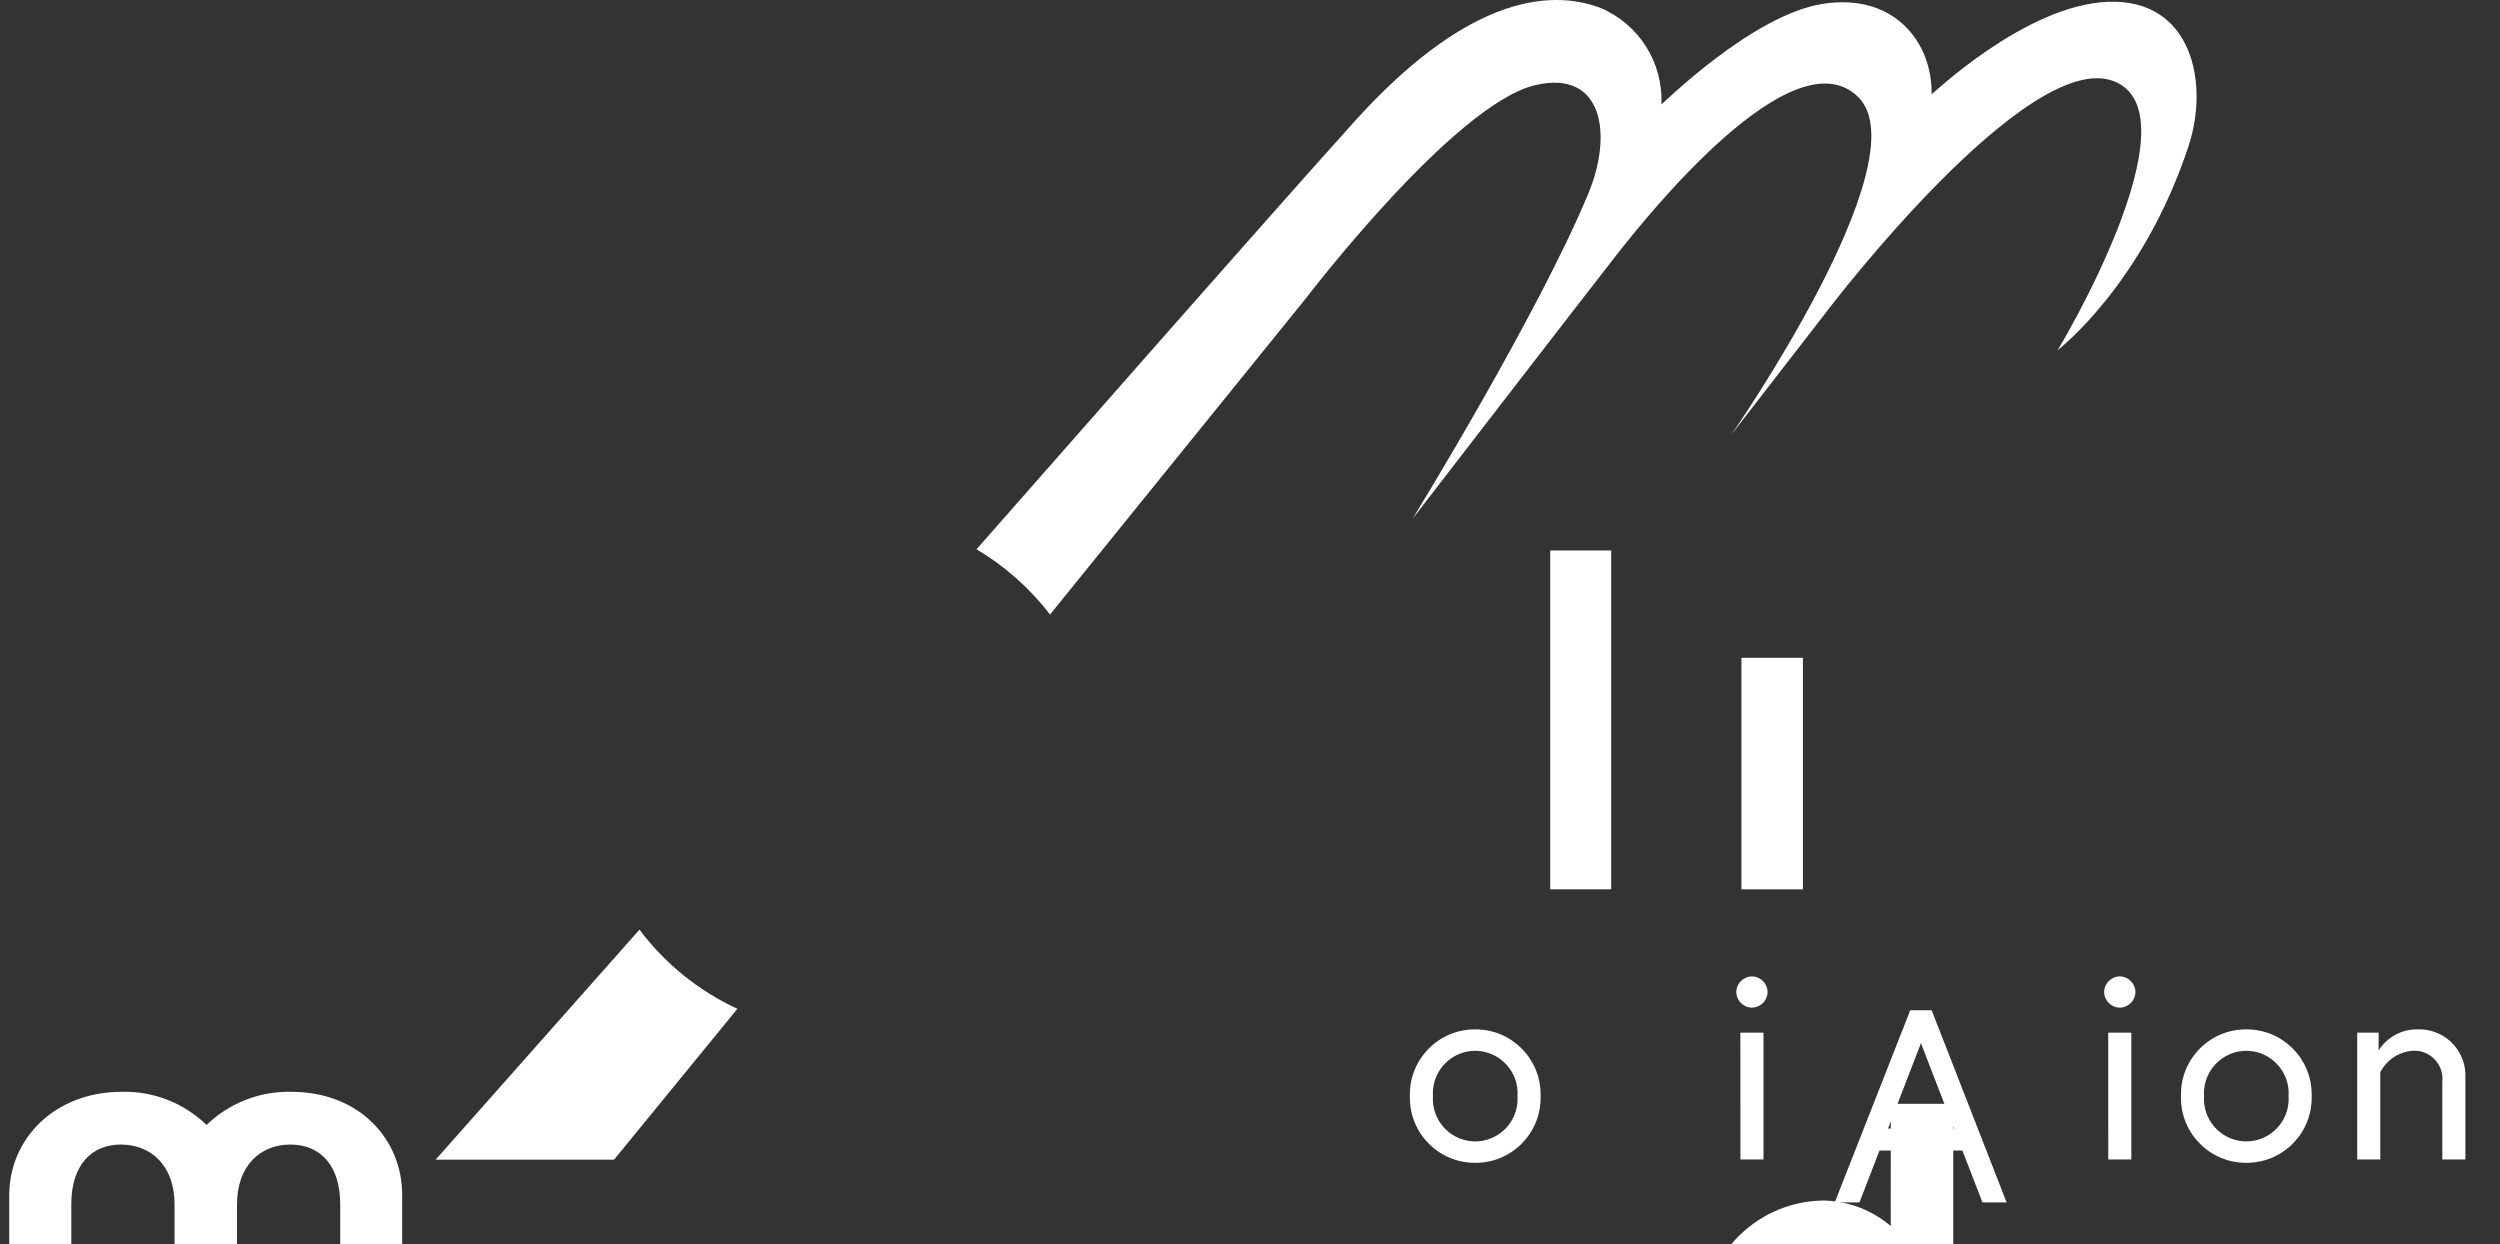 <?xml version="1.0" encoding="UTF-8"?><svg id="a" xmlns="http://www.w3.org/2000/svg" viewBox="0 0 215 107"><rect x="0" y="0" width="215" height="107" fill="#333333" stroke="none"/><g id="b" transform="translate(146.732 32.82)"><path id="c" d="M146.772,38.39c0-3.17,2.569-5.74,5.738-5.74,3.17,0,5.74,2.569,5.74,5.738,0,3.17-2.569,5.74-5.738,5.74h-.002c-3.169,0-5.738-2.569-5.738-5.738" fill="#cb001b"/></g><g id="d" transform="translate(18.381 0)"><path id="e" d="M162.934,.155c-7.164,.262-15.2,8.036-15.2,7.949,.088-4.455-3.231-8.735-9.347-7.774s-13.802,8.647-13.89,8.647c.165-3.591-1.927-6.903-5.24-8.298-4.795-1.809-11.909-.463-21.111,9.726-7.238,8.015-25.623,28.976-32.547,36.832,2.447,1.451,4.593,3.356,6.323,5.614l22-27.188s12.75-16.715,19.743-18.344c5.788-1.349,6.691,4.187,4.543,9.347-4.372,10.494-15.113,27.955-15.113,27.955,0,0,15.022-19.479,17.558-22.713s15.2-19.132,20.792-13.541c5.448,5.448-10.921,29.001-10.921,29.001l8.387-10.831s17.034-22.363,24.46-19.568c7.426,2.796-4.804,23.236-4.804,23.149,0,0,7.325-5.583,11.268-17.559,1.805-5.472,.263-12.666-6.9-12.404M36.611,79.954l-17.529,19.78h15.343l10.61-12.976c-3.325-1.539-6.218-3.877-8.42-6.805" fill="#fff"/></g><g id="f" transform="translate(0 47.07)"><path id="g" d="M.795,55.708c0-4.814,3.88-8.882,9.674-8.882,2.716-.072,5.345,.956,7.292,2.85,1.952-1.886,4.578-2.913,7.291-2.85,5.843,0,9.536,4.066,9.536,8.88v20.987h-5.329v-20.192c0-3.318-1.681-5.14-4.299-5.14-2.572,0-4.576,1.823-4.576,5.14v20.196h-5.372v-20.196c0-3.318-2.011-5.14-4.627-5.14-2.571,0-4.253,1.823-4.253,5.14v20.196H.795v-20.989Z" fill="#fff"/></g><g id="h" transform="translate(73.008 47.586)"><path id="i" d="M89.6,47.341h5.372v19.117c-.003,5.961-4.835,10.792-10.796,10.795-5.943-.025-10.747-4.852-10.744-10.795-.16-5.802,4.414-10.635,10.216-10.795,.051-.001,.102-.002,.153-.003,2.129,.037,4.179,.813,5.797,2.197l.002-10.516Zm-5.424,24.772c3.008,.014,5.457-2.412,5.472-5.42,0-.017,0-.035,0-.052,.014-3.008-2.412-5.457-5.42-5.472-.017,0-.035,0-.052,0-3.007-.015-5.457,2.411-5.472,5.418,0,.018,0,.036,0,.054-.015,3.007,2.409,5.456,5.416,5.472,.019,0,.037,0,.056,0" fill="#fff"/></g><g id="j" transform="translate(192.855 55.948)"><path id="k" d="M208.831,74.962c-1.576,1.424-3.626,2.208-5.75,2.198-5.733,.026-10.401-4.601-10.427-10.333,0-.123,.001-.246,.005-.369-.186-5.774,4.343-10.605,10.117-10.792,.102-.003,.203-.005,.305-.005,2.109-.01,4.145,.774,5.703,2.197v-1.729h5.422v20.565h-5.372l-.002-1.73Zm-5.372-2.85c3.022,0,5.472-2.45,5.472-5.472h0c0-3.022-2.45-5.472-5.472-5.472-3.007-.015-5.457,2.411-5.472,5.418,0,.018,0,.036,0,.054-.015,3.007,2.411,5.457,5.418,5.472,.018,0,.036,0,.054,0" fill="#fff"/></g><g id="l" transform="translate(43.127 56.356)"><path id="m" d="M64.959,66.527c-.006,5.785-4.701,10.469-10.486,10.462-.048,0-.096,0-.144-.001-5.783,.086-10.542-4.532-10.628-10.315,0-.048-.001-.097-.001-.145-.009-5.769,4.66-10.453,10.429-10.463,.067,0,.133,0,.2,.002,5.768-.102,10.527,4.492,10.628,10.26,.001,.067,.002,.134,.002,.201m-5.126,0c.168-3.006-2.132-5.58-5.139-5.748-.122-.007-.244-.01-.366-.008-3.01-.034-5.478,2.379-5.512,5.389-.001,.122,.001,.245,.008,.367-.169,3.006,2.131,5.579,5.136,5.748,.122,.007,.245,.01,.367,.008,3.011,.034,5.479-2.379,5.513-5.39,.001-.122-.001-.244-.008-.366" fill="#fff"/></g><g id="n" transform="translate(103.126 56.357)"><path id="o" d="M123.43,66.443c0,.379,0,1.133-.041,1.89h-14.873c.742,2.449,3.029,4.1,5.587,4.033,2.009,.036,3.958-.683,5.461-2.017l2.521,3.78c-2.257,1.835-5.073,2.843-7.982,2.857-5.779,.136-10.574-4.439-10.71-10.218-.002-.081-.003-.162-.003-.243,0-5.84,4.243-10.46,9.998-10.46,5.531-.018,10.029,4.45,10.048,9.981,0,.132-.002,.264-.006,.396m-5.041-1.764c-.086-1.723-1.681-4.033-5-4.033-2.442-.176-4.591,1.601-4.875,4.033h9.875Z" fill="#fff"/></g><path id="p" d="M133.319,47.341h5.243v29.141h-5.243v-29.141Z" fill="#fff"/><g id="q" transform="translate(0 -79.934)"><g id="r" transform="translate(163.799 56.356)"><path id="s" d="M179.38,69.846l3.319,3.362c-2.056,2.409-5.067,3.792-8.234,3.78-5.808,.107-10.604-4.514-10.711-10.323,0-.046-.001-.092-.002-.138,.016-5.795,4.727-10.479,10.522-10.463,.063,0,.127,0,.19,.002,3.127-.022,6.107,1.329,8.151,3.696l-3.482,3.109c-1.18-1.341-2.882-2.107-4.669-2.1-3.048-.04-5.551,2.398-5.591,5.445-.001,.104,0,.207,.005,.311-.132,3.045,2.23,5.62,5.275,5.752,.104,.004,.207,.006,.311,.005,1.94,.049,3.78-.863,4.916-2.437" fill="#fff"/></g></g><path id="t" d="M149.764,56.571h5.286v19.912h-5.286v-19.912Z" fill="#fff"/><g id="u" transform="translate(78.7 3.688)"><path id="v" d="M85.582,83.192l-6.491,16.524h2.124l1.724-4.46h7.128l1.724,4.46h2.077l-6.446-16.524h-1.84Zm.921,2.832l2.832,7.341h-5.665l2.832-7.341Z" fill="#fff"/></g><g id="w" transform="translate(96.213 88.985)"><path id="x" d="M97.882,96.435c.763,1.074,1.984,1.729,3.301,1.77,1.109,0,2.361-.472,2.361-1.345,.004-.944-.799-1.416-2.475-1.746-2.337-.474-3.99-1.393-3.99-3.447,0-1.583,1.583-3.14,4.013-3.14,1.512-.01,2.966,.585,4.037,1.652l-1.298,1.345c-.723-.74-1.705-1.171-2.739-1.204-1.393,0-2.076,.684-2.076,1.393,0,.826,.85,1.274,2.643,1.652,2.078,.449,3.848,1.228,3.848,3.446,0,2.1-2.22,3.184-4.32,3.184-1.826-.008-3.549-.851-4.676-2.288l1.371-1.272Z" fill="#fff"/></g><g id="y" transform="translate(108.671 88.985)"><path id="a`" d="M110.276,96.435c.763,1.074,1.984,1.729,3.301,1.77,1.109,0,2.361-.472,2.361-1.345,.004-.944-.799-1.416-2.474-1.746-2.338-.474-3.991-1.393-3.991-3.447,0-1.583,1.583-3.14,4.013-3.14,1.512-.01,2.966,.585,4.037,1.652l-1.298,1.345c-.723-.74-1.705-1.171-2.739-1.204-1.393,0-2.076,.684-2.076,1.393,0,.826,.85,1.274,2.643,1.652,2.078,.449,3.848,1.228,3.848,3.446,0,2.1-2.22,3.184-4.32,3.184-1.826-.008-3.549-.851-4.676-2.288l1.371-1.272Z" fill="#fff"/></g><path id="aa" d="M132.489,94.264c.084,3.084-2.349,5.652-5.433,5.735-.062,.002-.124,.002-.186,.002-3.085,.019-5.601-2.467-5.62-5.552,0-.062,0-.123,.002-.185-.084-3.083,2.348-5.651,5.432-5.734,.062-.002,.124-.002,.186-.002,3.085-.02,5.601,2.465,5.621,5.549,0,.062,0,.125-.002,.187m-1.983,0c.131-2.016-1.397-3.757-3.413-3.888-.074-.005-.149-.007-.224-.008-2.02,.008-3.651,1.653-3.643,3.673,0,.074,.003,.149,.008,.223-.133,2.016,1.393,3.758,3.409,3.891,.075,.005,.15,.008,.226,.008,2.02-.008,3.652-1.652,3.644-3.672,0-.076-.003-.151-.008-.227" fill="#fff"/><g id="ab" transform="translate(135.556 88.985)"><path id="ac" d="M145.734,97.899c-1.107,1.321-2.738,2.089-4.462,2.102-3.084,.02-5.6-2.464-5.62-5.548,0-.063,0-.126,.002-.189-.076-3.091,2.367-5.658,5.458-5.735,.053-.001,.107-.002,.16-.002,1.66,.007,3.239,.719,4.344,1.959l-1.349,1.205c-.766-.845-1.854-1.325-2.995-1.322-2.02,.007-3.651,1.65-3.644,3.67,0,.075,.003,.15,.008,.225-.131,2.016,1.398,3.756,3.414,3.887,.074,.005,.148,.007,.223,.008,1.247,.006,2.425-.57,3.187-1.558l1.275,1.298Z" fill="#fff"/></g><path id="ad" d="M150.667,83.971c.739,.008,1.337,.606,1.345,1.345-.01,.738-.607,1.333-1.345,1.341-.738-.008-1.335-.603-1.345-1.341,.008-.739,.606-1.337,1.345-1.345m-.995,4.839h1.987v10.907h-1.983l-.004-10.907Z" fill="#fff"/><g id="ae" transform="translate(156.176 88.984)"><path id="af" d="M165.752,92.54v7.177h-1.818v-1.582c-.87,1.174-2.245,1.866-3.707,1.865-2.14,.101-3.957-1.552-4.058-3.693l-.002-.037c0-2.125,1.865-3.635,4.32-3.635,1.157-.019,2.296,.292,3.283,.895v-.589c.057-1.372-1.01-2.531-2.382-2.588-.128-.005-.257,0-.384,.014-1.142,.057-2.256,.372-3.258,.921l-.821-1.653c1.238-.723,2.645-1.106,4.079-1.109,3.21,0,4.745,1.983,4.745,4.013m-1.98,4.061v-1.535c-.857-.53-1.849-.8-2.856-.779-1.7,0-2.763,.851-2.763,1.984,0,1.416,1.274,1.983,2.502,1.983,1.232-.065,2.372-.67,3.117-1.652" fill="#fff"/></g><g id="ag" transform="translate(169.56 85.924)"><path id="ah" d="M169.483,88.81h2.124v-3.328h1.983v3.328h3.399v1.791h-3.399v5.885c-.123,.797,.423,1.542,1.22,1.665,.12,.019,.242,.022,.363,.01,.449-.038,.88-.192,1.251-.448l.732,1.629c-.683,.418-1.466,.646-2.267,.661-1.76,.057-3.233-1.324-3.29-3.084-.004-.113-.001-.227,.007-.34v-5.969h-2.122v-1.8Z" fill="#fff"/></g><path id="ai" d="M182.302,83.971c.739,.008,1.337,.606,1.345,1.345-.01,.738-.607,1.333-1.345,1.341-.738-.008-1.335-.603-1.345-1.341,.008-.739,.606-1.337,1.345-1.345m-.995,4.839h1.987v10.907h-1.983l-.004-10.907Z" fill="#fff"/><path id="aj" d="M198.802,94.264c.084,3.084-2.349,5.652-5.433,5.735-.062,.002-.124,.002-.186,.002-3.085,.019-5.601-2.467-5.62-5.552,0-.062,0-.123,.002-.185-.084-3.083,2.348-5.651,5.432-5.734,.062-.002,.124-.002,.186-.002,3.085-.02,5.601,2.465,5.621,5.549,0,.062,0,.125-.002,.187m-1.983,0c.131-2.016-1.397-3.757-3.413-3.888-.074-.005-.149-.007-.224-.008-2.02,.008-3.651,1.653-3.643,3.673,0,.074,.003,.149,.008,.223-.133,2.016,1.393,3.758,3.409,3.891,.075,.005,.15,.008,.226,.008,2.02-.008,3.652-1.652,3.644-3.672,0-.076-.003-.151-.008-.227" fill="#fff"/><path id="ak" d="M212.022,92.705v7.011h-1.983v-6.68c.143-1.328-.818-2.52-2.146-2.663-.158-.017-.316-.018-.474-.004-1.159,.114-2.18,.807-2.715,1.841v7.506h-1.983v-10.907h1.841v1.535c.722-1.151,1.994-1.841,3.353-1.818,2.191-.079,4.031,1.633,4.11,3.824,.004,.118,.003,.236-.003,.354" fill="#fff"/></svg>